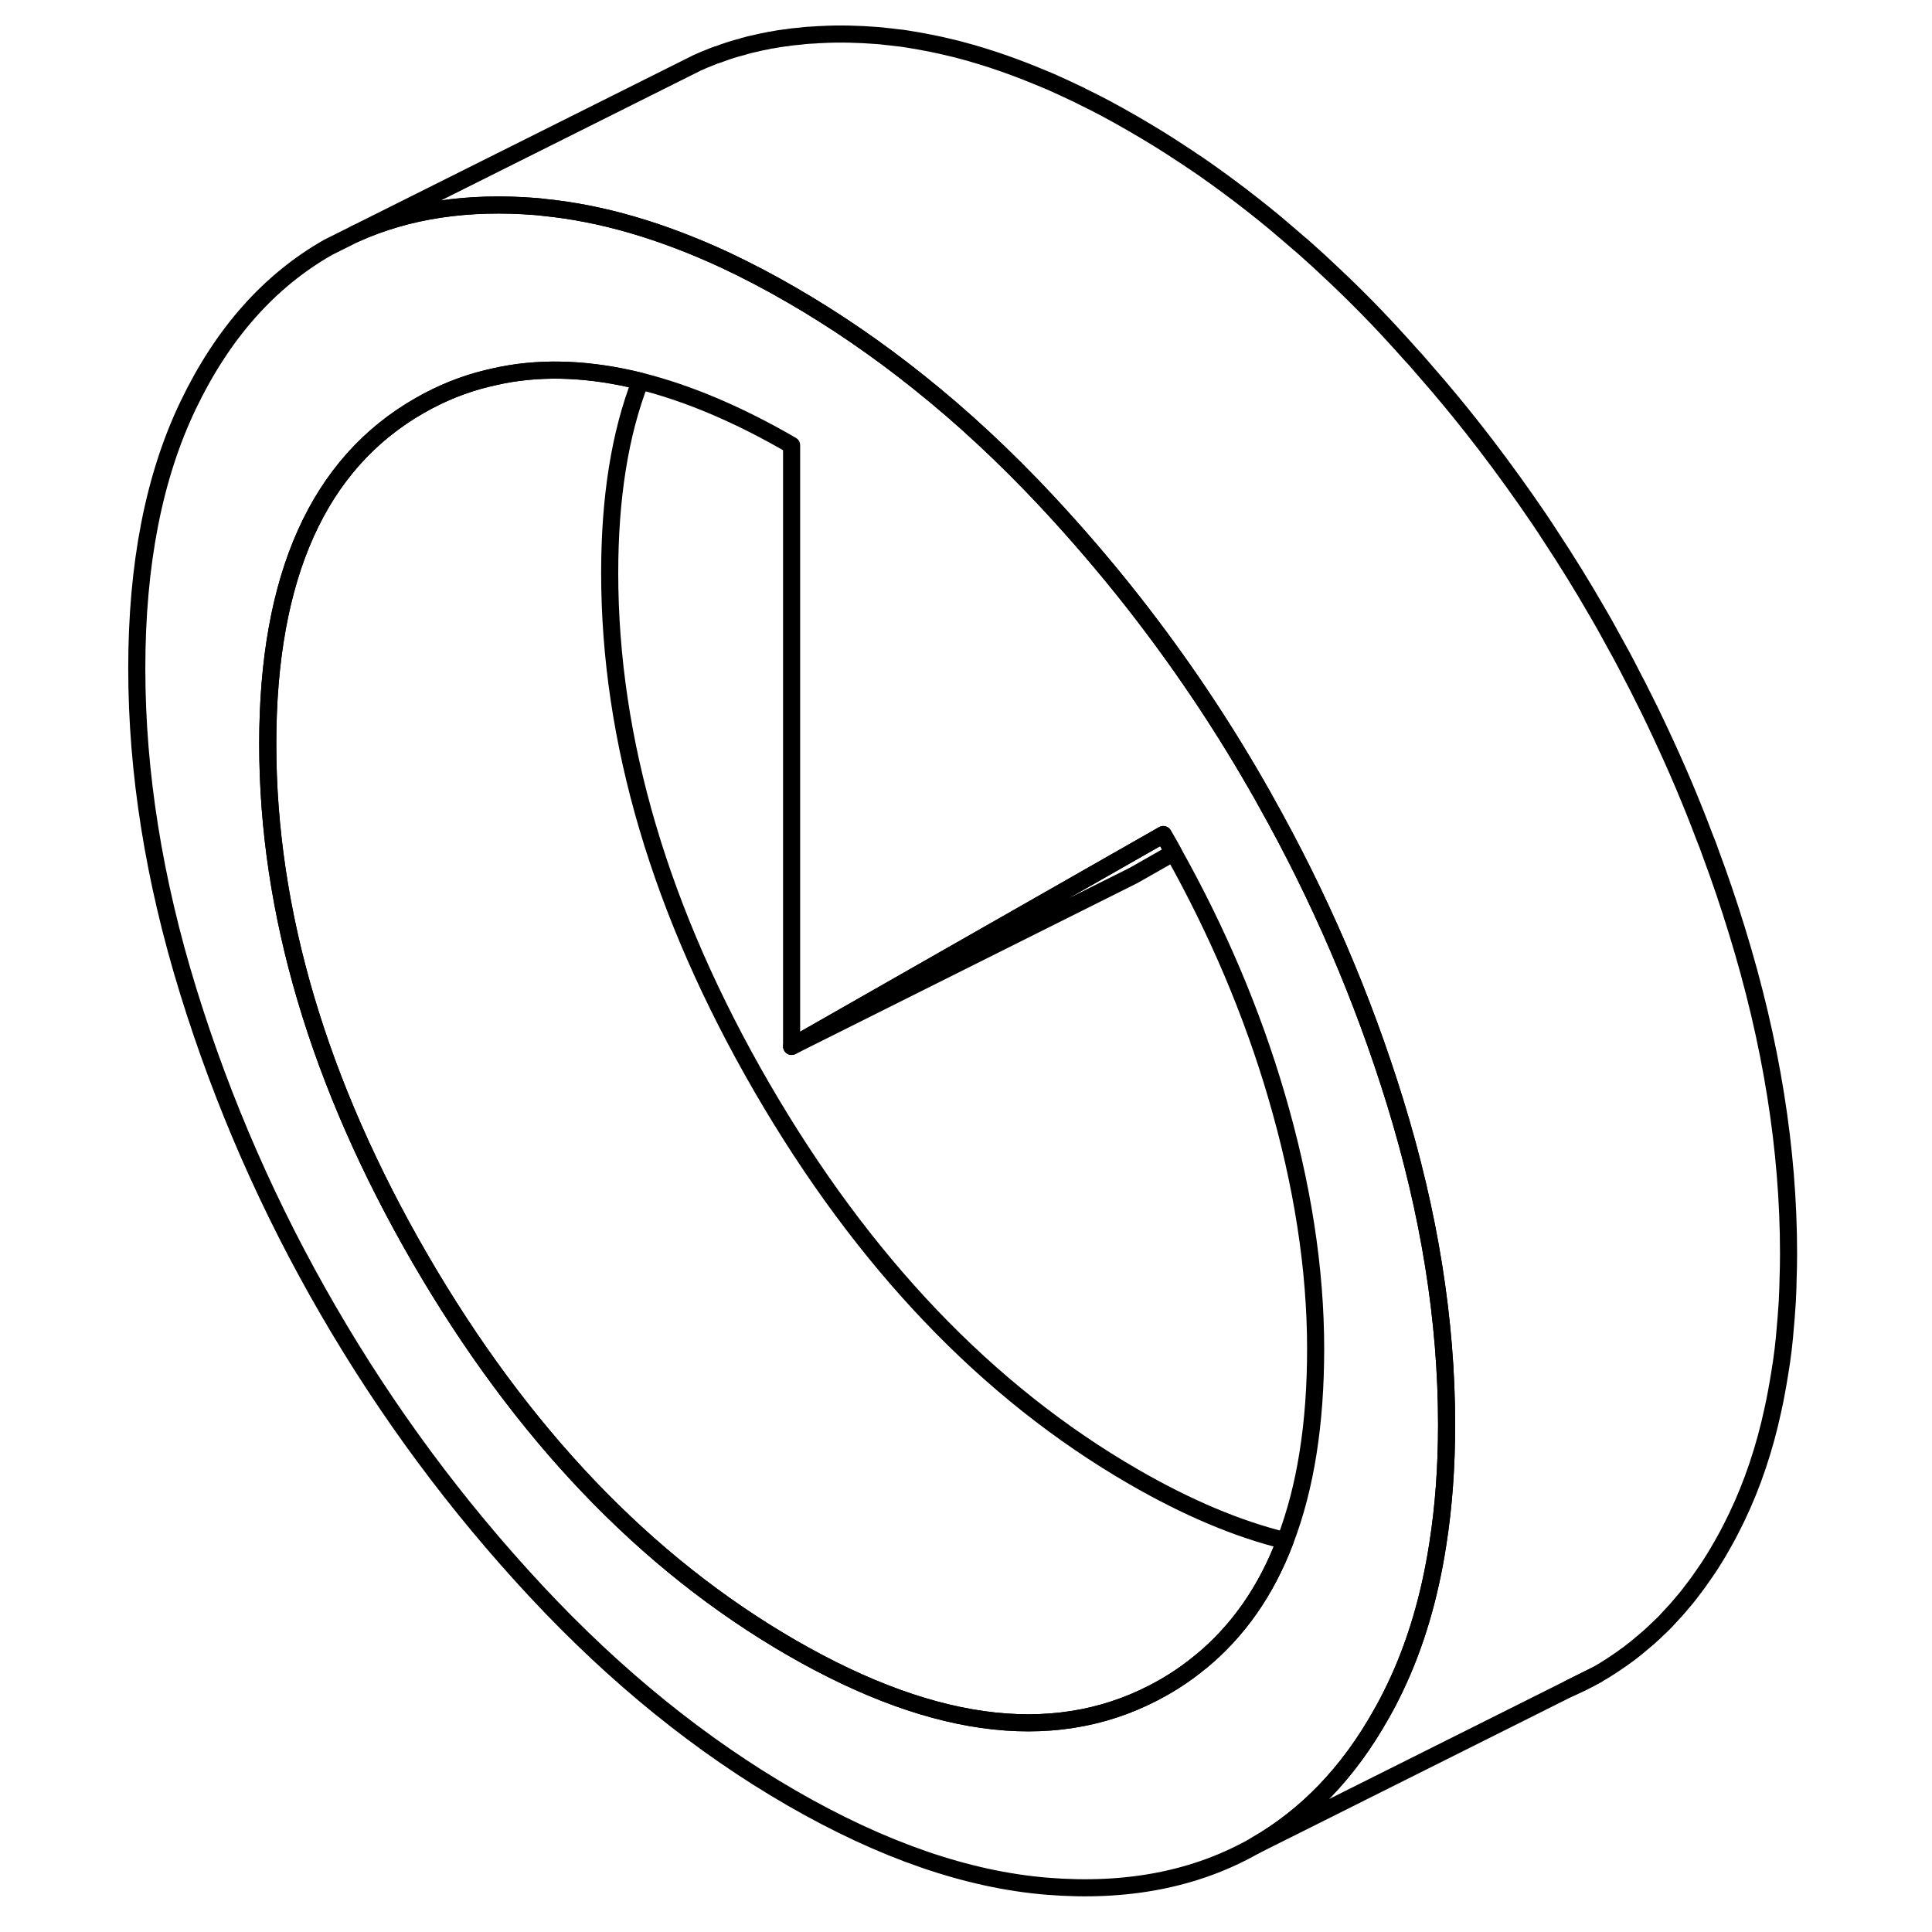 <svg width="24" height="24" viewBox="0 0 101 113" fill="none" xmlns="http://www.w3.org/2000/svg" stroke-width="1px" stroke-linecap="round" stroke-linejoin="round">
    <path d="M85.81 98.742C86.36 98.512 86.89 98.242 87.4 97.952L85.81 98.742Z" stroke="currentColor" stroke-linejoin="round"/>
    <path d="M75.59 64.432C73.7 58.312 71.17 52.442 68 46.812C67.86 46.552 67.72 46.302 67.57 46.052C67.52 45.952 67.46 45.852 67.4 45.752C65.27 42.062 62.9 38.562 60.3 35.242C58.7 33.202 57.01 31.232 55.24 29.332C52.82 26.742 50.31 24.402 47.71 22.332C45.31 20.412 42.84 18.722 40.3 17.252C38.97 16.482 37.67 15.802 36.39 15.202C32.7 13.492 29.18 12.462 25.82 12.132C25.66 12.112 25.51 12.092 25.36 12.082C21.38 11.762 17.85 12.282 14.76 13.682L13.2 14.462C9.75 16.422 7.02 19.502 5.01 23.692C3 27.872 2 33.012 2 39.092C2 45.172 3 51.462 5.01 57.972C7.02 64.482 9.75 70.712 13.2 76.652C16.65 82.602 20.7 88.072 25.36 93.072C30.02 98.072 35 102.102 40.3 105.162C45.6 108.222 50.58 109.942 55.24 110.322C59.9 110.702 63.96 109.912 67.4 107.952C70.41 106.232 72.87 103.682 74.78 100.272C75.07 99.772 75.33 99.262 75.59 98.722C76.78 96.242 77.62 93.422 78.1 90.282C78.44 88.122 78.61 85.802 78.61 83.322C78.61 77.242 77.6 70.942 75.59 64.432ZM69.17 90.112C68.06 93.052 66.4 95.412 64.22 97.202H64.21C63.54 97.762 62.81 98.262 62.04 98.702C56.1 102.082 48.86 101.312 40.3 96.372C31.75 91.432 24.5 83.842 18.56 73.602C12.63 63.362 9.66 53.332 9.66 43.512C9.66 33.692 12.63 27.092 18.56 23.712C19.82 22.992 21.13 22.462 22.5 22.132C22.8 22.062 23.1 21.992 23.4 21.932C25.89 21.452 28.58 21.582 31.45 22.292C34.22 22.982 37.18 24.232 40.3 26.042V61.202L60.3 49.802L62.04 48.812C62.24 49.162 62.45 49.522 62.64 49.872C65.22 54.482 67.23 59.212 68.65 64.052C70.18 69.262 70.95 74.212 70.95 78.892C70.95 83.272 70.36 87.012 69.17 90.112Z" stroke="currentColor" stroke-linejoin="round"/>
    <path d="M69.17 90.113C68.06 93.053 66.4 95.413 64.22 97.203H64.21C63.54 97.763 62.81 98.263 62.04 98.703C56.1 102.083 48.86 101.313 40.3 96.373C31.75 91.433 24.5 83.843 18.56 73.603C12.63 63.363 9.66 53.333 9.66 43.513C9.66 33.693 12.63 27.093 18.56 23.713C19.82 22.993 21.13 22.463 22.5 22.133C22.8 22.063 23.1 21.993 23.4 21.933C25.89 21.453 28.58 21.583 31.45 22.293C30.25 25.393 29.66 29.133 29.66 33.513C29.66 43.333 32.63 53.363 38.56 63.603C44.5 73.843 51.75 81.433 60.3 86.373C63.43 88.183 66.39 89.433 69.17 90.113Z" stroke="currentColor" stroke-linejoin="round"/>
    <path d="M62.64 49.873L60.3 51.203L40.3 61.203L60.3 49.803L62.04 48.812C62.24 49.163 62.45 49.523 62.64 49.873Z" stroke="currentColor" stroke-linejoin="round"/>
    <path d="M98.61 73.322C98.61 73.852 98.6 74.372 98.58 74.882C98.58 75.112 98.57 75.352 98.56 75.582C98.55 75.932 98.53 76.292 98.5 76.642C98.48 76.942 98.46 77.232 98.43 77.522C98.36 78.472 98.25 79.392 98.1 80.282C98.04 80.672 97.97 81.062 97.9 81.442C97.84 81.782 97.77 82.112 97.7 82.432C97.21 84.722 96.5 86.822 95.59 88.722C95.41 89.092 95.23 89.452 95.04 89.812C94.85 90.162 94.65 90.512 94.45 90.852C94.32 91.072 94.18 91.292 94.04 91.512C93.95 91.652 93.86 91.792 93.76 91.932C93.49 92.332 93.21 92.722 92.91 93.102C92.72 93.362 92.52 93.602 92.31 93.842C92.13 94.062 91.94 94.272 91.74 94.482C91.52 94.732 91.28 94.982 91.03 95.212C90.95 95.282 90.87 95.362 90.79 95.442C90.57 95.652 90.34 95.852 90.11 96.042C89.56 96.522 88.99 96.942 88.4 97.332C88.23 97.442 88.07 97.552 87.9 97.652C87.74 97.752 87.57 97.852 87.4 97.952L85.81 98.742L85.73 98.782L67.4 107.952C70.41 106.232 72.87 103.682 74.78 100.272C75.07 99.772 75.33 99.262 75.59 98.722C76.78 96.242 77.62 93.422 78.1 90.282C78.44 88.122 78.61 85.802 78.61 83.322C78.61 77.242 77.6 70.942 75.59 64.432C73.7 58.312 71.17 52.442 68 46.812C67.86 46.552 67.72 46.302 67.57 46.052C67.52 45.952 67.46 45.852 67.4 45.752C65.27 42.062 62.9 38.562 60.3 35.242C58.7 33.202 57.01 31.232 55.24 29.332C52.82 26.742 50.31 24.402 47.71 22.332C45.31 20.412 42.84 18.722 40.3 17.252C38.97 16.482 37.67 15.802 36.39 15.202C32.7 13.492 29.18 12.462 25.82 12.132C25.66 12.112 25.51 12.092 25.36 12.082C21.38 11.762 17.85 12.282 14.76 13.682L33.2 4.462L34.76 3.682C35.04 3.552 35.33 3.432 35.62 3.322C35.65 3.302 35.69 3.282 35.72 3.282C35.78 3.252 35.83 3.232 35.89 3.222C35.93 3.192 35.97 3.182 36.01 3.182C36.48 3.002 36.97 2.842 37.47 2.722C37.47 2.702 37.48 2.702 37.49 2.712C37.52 2.692 37.55 2.682 37.59 2.682C37.76 2.632 37.94 2.582 38.12 2.552C38.38 2.482 38.64 2.432 38.91 2.382C38.98 2.362 39.06 2.342 39.13 2.342C39.4 2.292 39.66 2.242 39.93 2.212C39.94 2.212 39.96 2.212 39.97 2.212H39.98C40.26 2.162 40.54 2.132 40.82 2.112C41.11 2.072 41.4 2.052 41.69 2.042C41.8 2.032 41.91 2.022 42.03 2.022C43.1 1.962 44.21 1.992 45.36 2.082C45.51 2.092 45.66 2.112 45.82 2.132C46.03 2.152 46.24 2.172 46.45 2.202C46.67 2.222 46.9 2.252 47.12 2.292C47.51 2.352 47.9 2.422 48.3 2.502C48.36 2.512 48.41 2.522 48.46 2.532C48.86 2.612 49.26 2.702 49.67 2.802C49.85 2.842 50.04 2.892 50.22 2.942C50.62 3.042 51.01 3.162 51.41 3.282C51.85 3.412 52.28 3.562 52.72 3.712C53.13 3.852 53.54 4.012 53.96 4.172C54.44 4.362 54.93 4.562 55.43 4.772C56.01 5.032 56.6 5.302 57.2 5.592C57.25 5.622 57.3 5.652 57.35 5.672C57.79 5.882 58.23 6.112 58.67 6.342C59.21 6.632 59.75 6.932 60.3 7.252C61.25 7.802 62.2 8.382 63.13 9.002C63.33 9.132 63.53 9.262 63.73 9.402C64.22 9.722 64.7 10.062 65.17 10.402C65.64 10.742 66.1 11.082 66.56 11.432C67.03 11.792 67.49 12.152 67.95 12.522C68.42 12.902 68.89 13.292 69.36 13.702C69.58 13.892 69.79 14.072 70.01 14.262C70.1 14.332 70.19 14.412 70.28 14.492C70.45 14.642 70.61 14.792 70.78 14.942C70.97 15.112 71.16 15.282 71.36 15.472C71.77 15.852 72.18 16.242 72.59 16.632C73.48 17.492 74.37 18.392 75.24 19.332C75.7 19.832 76.16 20.332 76.6 20.832C76.73 20.962 76.84 21.092 76.96 21.232C77.11 21.402 77.26 21.582 77.41 21.752C78.33 22.802 79.21 23.862 80.07 24.952C81.18 26.352 82.24 27.792 83.27 29.262C83.76 29.962 84.24 30.662 84.7 31.382C85.64 32.802 86.54 34.262 87.4 35.752C87.69 36.242 87.97 36.742 88.24 37.242C88.66 37.992 89.07 38.742 89.45 39.502C89.67 39.912 89.88 40.322 90.08 40.732C90.35 41.262 90.61 41.792 90.86 42.322C90.96 42.532 91.06 42.742 91.16 42.962C92.08 44.922 92.93 46.922 93.69 48.942C93.82 49.252 93.94 49.572 94.05 49.892C94.61 51.392 95.12 52.902 95.59 54.432C97.6 60.942 98.61 67.242 98.61 73.322Z" stroke="currentColor" stroke-linejoin="round"/>
</svg>